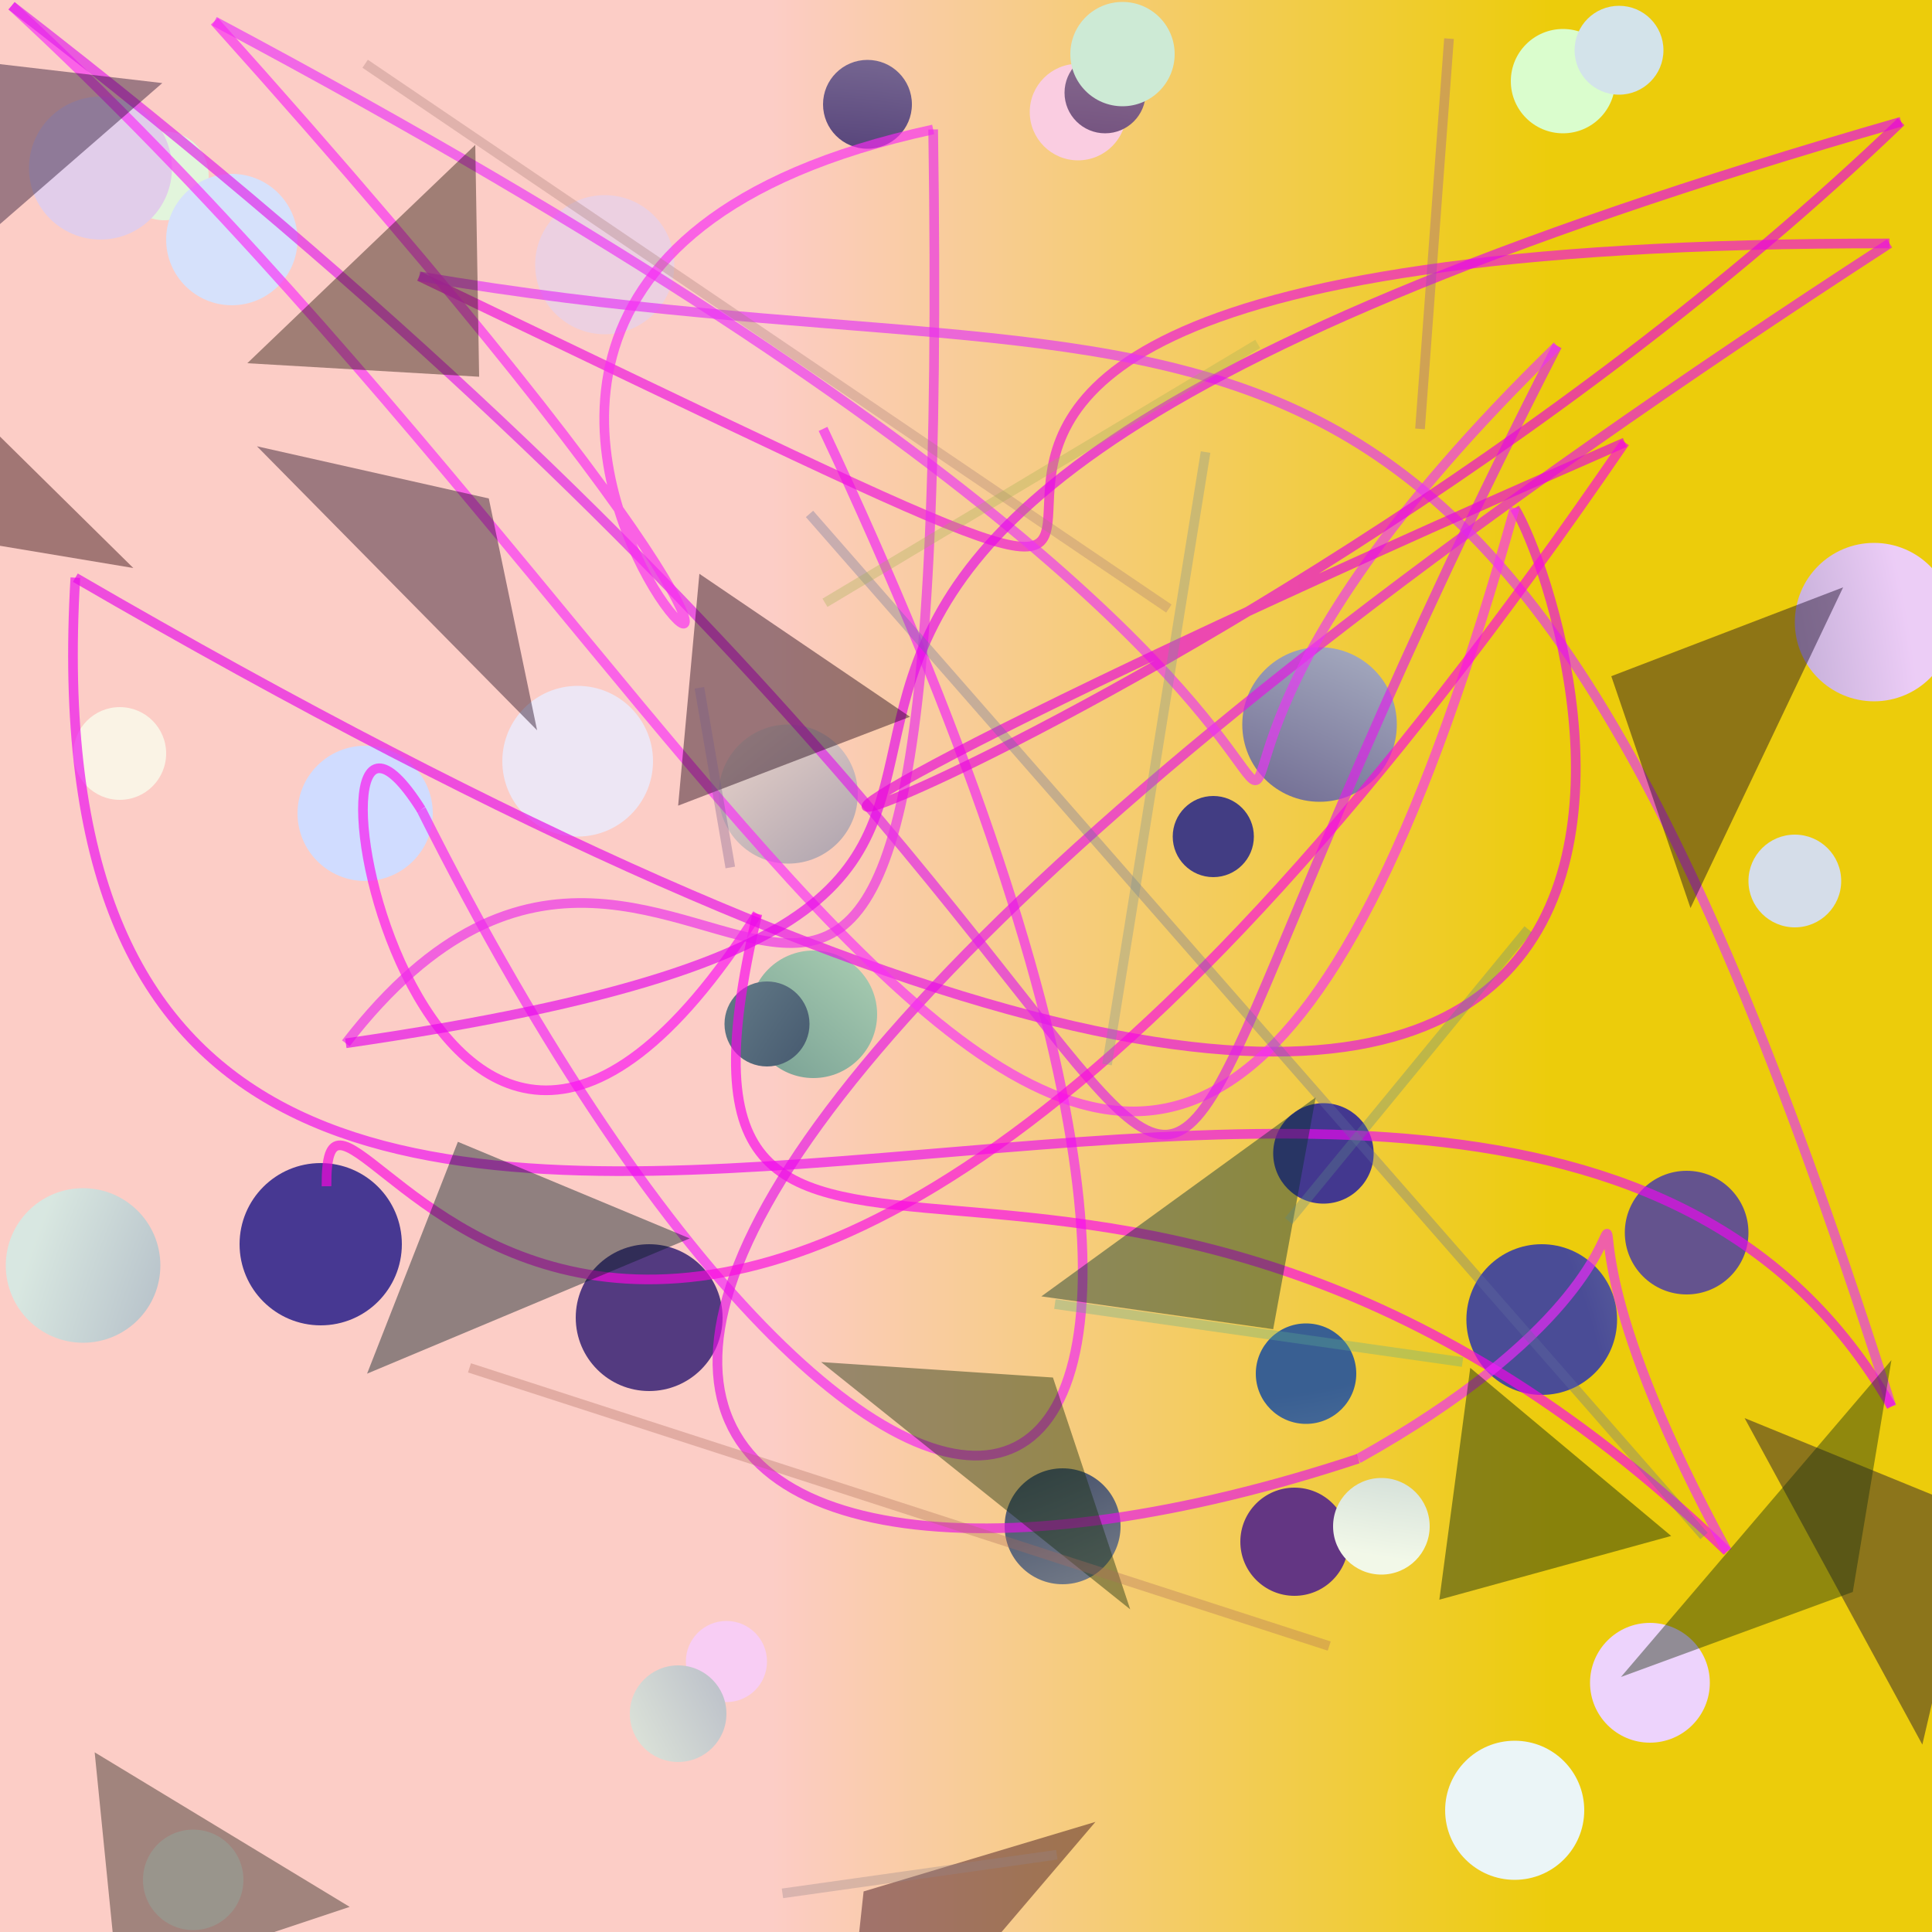 <?xml version="1.0" encoding="UTF-8"?>
<svg xmlns="http://www.w3.org/2000/svg" xmlns:xlink="http://www.w3.org/1999/xlink" width="500pt" height="500pt" viewBox="0 0 500 500" version="1.1">
<rect x="0" y="0" width="500" height="500" fill="#333333" stroke="none"/>
<defs>
<linearGradient id="linear0" gradientUnits="userSpaceOnUse" x1="0" y1="0.583" x2="1" y2="0.583" gradientTransform="matrix(500,0,0,500,0,0)">
<stop offset="0.4" style="stop-color:rgb(98.9%,80.2%,77.7%);stop-opacity:1;"/>
<stop offset="0.8" style="stop-color:rgb(92.7%,80%,4.4%);stop-opacity:1;"/>
</linearGradient>
<radialGradient id="radial0" gradientUnits="userSpaceOnUse" cx="0.205" cy="0.727" fx="0.205" fy="0.727" r="0.6" gradientTransform="matrix(500,0,0,500,0,0)">
<stop offset="0.467" style="stop-color:rgb(23.3%,23.6%,40.1%);stop-opacity:1;"/>
<stop offset="0.933" style="stop-color:rgb(88.6%,96.1%,86.3%);stop-opacity:1;"/>
</radialGradient>
<radialGradient id="radial1" gradientUnits="userSpaceOnUse" cx="0.42" cy="0.373" fx="0.42" fy="0.373" r="0.6" gradientTransform="matrix(500,0,0,500,0,0)">
<stop offset="0.467" style="stop-color:rgb(30.6%,22.9%,45.6%);stop-opacity:1;"/>
<stop offset="0.933" style="stop-color:rgb(98.8%,97.8%,94.8%);stop-opacity:1;"/>
</radialGradient>
<radialGradient id="radial2" gradientUnits="userSpaceOnUse" cx="0.271" cy="0.648" fx="0.271" fy="0.648" r="0.6" gradientTransform="matrix(500,0,0,500,0,0)">
<stop offset="0.467" style="stop-color:rgb(24.5%,39.3%,48.6%);stop-opacity:1;"/>
<stop offset="0.933" style="stop-color:rgb(98.1%,80.5%,88.1%);stop-opacity:1;"/>
</radialGradient>
<radialGradient id="radial3" gradientUnits="userSpaceOnUse" cx="0.228" cy="0.173" fx="0.228" fy="0.173" r="0.6" gradientTransform="matrix(500,0,0,500,0,0)">
<stop offset="0.467" style="stop-color:rgb(27.3%,33.1%,54.7%);stop-opacity:1;"/>
<stop offset="0.933" style="stop-color:rgb(85.6%,99.3%,80.2%);stop-opacity:1;"/>
</radialGradient>
<radialGradient id="radial4" gradientUnits="userSpaceOnUse" cx="0.435" cy="0.415" fx="0.435" fy="0.415" r="0.6" gradientTransform="matrix(500,0,0,500,0,0)">
<stop offset="0.467" style="stop-color:rgb(22.1%,27.2%,42.5%);stop-opacity:1;"/>
<stop offset="0.933" style="stop-color:rgb(92.7%,80.2%,96.6%);stop-opacity:1;"/>
</radialGradient>
<radialGradient id="radial5" gradientUnits="userSpaceOnUse" cx="0.521" cy="0.749" fx="0.521" fy="0.749" r="0.6" gradientTransform="matrix(500,0,0,500,0,0)">
<stop offset="0.467" style="stop-color:rgb(28.2%,23.1%,43.7%);stop-opacity:1;"/>
<stop offset="0.933" style="stop-color:rgb(86.5%,93%,93.6%);stop-opacity:1;"/>
</radialGradient>
<radialGradient id="radial6" gradientUnits="userSpaceOnUse" cx="0.898" cy="0.277" fx="0.898" fy="0.277" r="0.6" gradientTransform="matrix(500,0,0,500,0,0)">
<stop offset="0.467" style="stop-color:rgb(26.1%,30.4%,53.9%);stop-opacity:1;"/>
<stop offset="0.933" style="stop-color:rgb(93%,90.1%,95.5%);stop-opacity:1;"/>
</radialGradient>
<radialGradient id="radial7" gradientUnits="userSpaceOnUse" cx="0.63" cy="0.111" fx="0.63" fy="0.111" r="0.6" gradientTransform="matrix(500,0,0,500,0,0)">
<stop offset="0.467" style="stop-color:rgb(39.5%,37%,42%);stop-opacity:1;"/>
<stop offset="0.933" style="stop-color:rgb(98%,95.3%,89.7%);stop-opacity:1;"/>
</radialGradient>
<radialGradient id="radial8" gradientUnits="userSpaceOnUse" cx="0.544" cy="0.833" fx="0.544" fy="0.833" r="0.6" gradientTransform="matrix(500,0,0,500,0,0)">
<stop offset="0.467" style="stop-color:rgb(35.3%,35.2%,54.3%);stop-opacity:1;"/>
<stop offset="0.933" style="stop-color:rgb(84.9%,90.7%,88.1%);stop-opacity:1;"/>
</radialGradient>
<radialGradient id="radial9" gradientUnits="userSpaceOnUse" cx="0.148" cy="0.86" fx="0.148" fy="0.86" r="0.6" gradientTransform="matrix(500,0,0,500,0,0)">
<stop offset="0.467" style="stop-color:rgb(23.2%,39.9%,43%);stop-opacity:1;"/>
<stop offset="0.933" style="stop-color:rgb(84.9%,98.3%,81.4%);stop-opacity:1;"/>
</radialGradient>
<radialGradient id="radial10" gradientUnits="userSpaceOnUse" cx="0.793" cy="0.741" fx="0.793" fy="0.741" r="0.6" gradientTransform="matrix(500,0,0,500,0,0)">
<stop offset="0.467" style="stop-color:rgb(26.4%,21.9%,55.9%);stop-opacity:1;"/>
<stop offset="0.933" style="stop-color:rgb(89.3%,83.1%,96.9%);stop-opacity:1;"/>
</radialGradient>
<radialGradient id="radial11" gradientUnits="userSpaceOnUse" cx="0.818" cy="0.656" fx="0.818" fy="0.656" r="0.6" gradientTransform="matrix(500,0,0,500,0,0)">
<stop offset="0.467" style="stop-color:rgb(39.1%,32.7%,55.5%);stop-opacity:1;"/>
<stop offset="0.933" style="stop-color:rgb(97.5%,80.9%,95.5%);stop-opacity:1;"/>
</radialGradient>
<radialGradient id="radial12" gradientUnits="userSpaceOnUse" cx="0.449" cy="0.314" fx="0.449" fy="0.314" r="0.6" gradientTransform="matrix(500,0,0,500,0,0)">
<stop offset="0.467" style="stop-color:rgb(37.8%,29.4%,44.2%);stop-opacity:1;"/>
<stop offset="0.933" style="stop-color:rgb(92.2%,96.1%,96.9%);stop-opacity:1;"/>
</radialGradient>
<radialGradient id="radial13" gradientUnits="userSpaceOnUse" cx="0.429" cy="0.492" fx="0.429" fy="0.492" r="0.6" gradientTransform="matrix(500,0,0,500,0,0)">
<stop offset="0.467" style="stop-color:rgb(24.8%,29.2%,40.1%);stop-opacity:1;"/>
<stop offset="0.933" style="stop-color:rgb(99.2%,98.4%,88.4%);stop-opacity:1;"/>
</radialGradient>
<radialGradient id="radial14" gradientUnits="userSpaceOnUse" cx="0.298" cy="0.119" fx="0.298" fy="0.119" r="0.6" gradientTransform="matrix(500,0,0,500,0,0)">
<stop offset="0.467" style="stop-color:rgb(39.5%,22.9%,45%);stop-opacity:1;"/>
<stop offset="0.933" style="stop-color:rgb(97.2%,80.3%,95.5%);stop-opacity:1;"/>
</radialGradient>
<radialGradient id="radial15" gradientUnits="userSpaceOnUse" cx="0.711" cy="0.782" fx="0.711" fy="0.782" r="0.6" gradientTransform="matrix(500,0,0,500,0,0)">
<stop offset="0.467" style="stop-color:rgb(31.8%,34.9%,51.3%);stop-opacity:1;"/>
<stop offset="0.933" style="stop-color:rgb(99.5%,89.2%,83.1%);stop-opacity:1;"/>
</radialGradient>
<radialGradient id="radial16" gradientUnits="userSpaceOnUse" cx="0.66" cy="0.725" fx="0.66" fy="0.725" r="0.6" gradientTransform="matrix(500,0,0,500,0,0)">
<stop offset="0.467" style="stop-color:rgb(29.4%,36.6%,51.2%);stop-opacity:1;"/>
<stop offset="0.933" style="stop-color:rgb(82.7%,89.1%,91.9%);stop-opacity:1;"/>
</radialGradient>
<radialGradient id="radial17" gradientUnits="userSpaceOnUse" cx="0.568" cy="0.72" fx="0.568" fy="0.72" r="0.6" gradientTransform="matrix(500,0,0,500,0,0)">
<stop offset="0.467" style="stop-color:rgb(31.6%,24.8%,42.1%);stop-opacity:1;"/>
<stop offset="0.933" style="stop-color:rgb(92.4%,81.6%,88.4%);stop-opacity:1;"/>
</radialGradient>
<radialGradient id="radial18" gradientUnits="userSpaceOnUse" cx="0.405" cy="0.828" fx="0.405" fy="0.828" r="0.6" gradientTransform="matrix(500,0,0,500,0,0)">
<stop offset="0.467" style="stop-color:rgb(23.1%,32.2%,55.9%);stop-opacity:1;"/>
<stop offset="0.933" style="stop-color:rgb(83.7%,86.8%,91.3%);stop-opacity:1;"/>
</radialGradient>
<radialGradient id="radial19" gradientUnits="userSpaceOnUse" cx="0.798" cy="0.863" fx="0.798" fy="0.863" r="0.6" gradientTransform="matrix(500,0,0,500,0,0)">
<stop offset="0.467" style="stop-color:rgb(38.8%,21.3%,51.4%);stop-opacity:1;"/>
<stop offset="0.933" style="stop-color:rgb(91.6%,84.4%,99%);stop-opacity:1;"/>
</radialGradient>
<radialGradient id="radial20" gradientUnits="userSpaceOnUse" cx="0.604" cy="0.525" fx="0.604" fy="0.525" r="0.6" gradientTransform="matrix(500,0,0,500,0,0)">
<stop offset="0.467" style="stop-color:rgb(24.1%,24%,40.9%);stop-opacity:1;"/>
<stop offset="0.933" style="stop-color:rgb(93.5%,92.3%,88.3%);stop-opacity:1;"/>
</radialGradient>
<radialGradient id="radial21" gradientUnits="userSpaceOnUse" cx="0.631" cy="0.444" fx="0.631" fy="0.444" r="0.6" gradientTransform="matrix(500,0,0,500,0,0)">
<stop offset="0.467" style="stop-color:rgb(22.5%,37.2%,57.3%);stop-opacity:1;"/>
<stop offset="0.933" style="stop-color:rgb(82.6%,86.9%,80.8%);stop-opacity:1;"/>
</radialGradient>
<radialGradient id="radial22" gradientUnits="userSpaceOnUse" cx="0.649" cy="0.698" fx="0.649" fy="0.698" r="0.6" gradientTransform="matrix(500,0,0,500,0,0)">
<stop offset="0.467" style="stop-color:rgb(29%,36.7%,44.8%);stop-opacity:1;"/>
<stop offset="0.933" style="stop-color:rgb(81.4%,97.2%,88.9%);stop-opacity:1;"/>
</radialGradient>
<radialGradient id="radial23" gradientUnits="userSpaceOnUse" cx="0.199" cy="0.449" fx="0.199" fy="0.449" r="0.6" gradientTransform="matrix(500,0,0,500,0,0)">
<stop offset="0.467" style="stop-color:rgb(27.9%,21.8%,57.3%);stop-opacity:1;"/>
<stop offset="0.933" style="stop-color:rgb(82.1%,91.5%,94.9%);stop-opacity:1;"/>
</radialGradient>
<radialGradient id="radial24" gradientUnits="userSpaceOnUse" cx="0.677" cy="0.644" fx="0.677" fy="0.644" r="0.6" gradientTransform="matrix(500,0,0,500,0,0)">
<stop offset="0.467" style="stop-color:rgb(29.4%,34.3%,49.9%);stop-opacity:1;"/>
<stop offset="0.933" style="stop-color:rgb(83.8%,88.2%,98.6%);stop-opacity:1;"/>
</radialGradient>
<radialGradient id="radial25" gradientUnits="userSpaceOnUse" cx="0.152" cy="0.868" fx="0.152" fy="0.868" r="0.6" gradientTransform="matrix(500,0,0,500,0,0)">
<stop offset="0.467" style="stop-color:rgb(28.2%,40%,40.9%);stop-opacity:1;"/>
<stop offset="0.933" style="stop-color:rgb(92.8%,82.9%,98.7%);stop-opacity:1;"/>
</radialGradient>
<radialGradient id="radial26" gradientUnits="userSpaceOnUse" cx="0.401" cy="0.505" fx="0.401" fy="0.505" r="0.6" gradientTransform="matrix(500,0,0,500,0,0)">
<stop offset="0.467" style="stop-color:rgb(25.9%,24%,51.4%);stop-opacity:1;"/>
<stop offset="0.933" style="stop-color:rgb(99.6%,80.3%,88.9%);stop-opacity:1;"/>
</radialGradient>
<radialGradient id="radial27" gradientUnits="userSpaceOnUse" cx="0.732" cy="0.159" fx="0.732" fy="0.159" r="0.6" gradientTransform="matrix(500,0,0,500,0,0)">
<stop offset="0.467" style="stop-color:rgb(30.1%,38%,44%);stop-opacity:1;"/>
<stop offset="0.933" style="stop-color:rgb(81.6%,86.3%,99.9%);stop-opacity:1;"/>
</radialGradient>
<radialGradient id="radial28" gradientUnits="userSpaceOnUse" cx="0.554" cy="0.762" fx="0.554" fy="0.762" r="0.6" gradientTransform="matrix(500,0,0,500,0,0)">
<stop offset="0.467" style="stop-color:rgb(29.1%,29.8%,58.8%);stop-opacity:1;"/>
<stop offset="0.933" style="stop-color:rgb(90.2%,98.3%,80.2%);stop-opacity:1;"/>
</radialGradient>
<radialGradient id="radial29" gradientUnits="userSpaceOnUse" cx="0.804" cy="0.65" fx="0.804" fy="0.65" r="0.6" gradientTransform="matrix(500,0,0,500,0,0)">
<stop offset="0.467" style="stop-color:rgb(30.2%,29.1%,57.9%);stop-opacity:1;"/>
<stop offset="0.933" style="stop-color:rgb(90.5%,93.4%,87%);stop-opacity:1;"/>
</radialGradient>
<radialGradient id="radial30" gradientUnits="userSpaceOnUse" cx="0.541" cy="0.388" fx="0.541" fy="0.388" r="0.6" gradientTransform="matrix(500,0,0,500,0,0)">
<stop offset="0.467" style="stop-color:rgb(39.3%,24.7%,44.8%);stop-opacity:1;"/>
<stop offset="0.933" style="stop-color:rgb(86.6%,84%,84.2%);stop-opacity:1;"/>
</radialGradient>
<radialGradient id="radial31" gradientUnits="userSpaceOnUse" cx="0.565" cy="0.608" fx="0.565" fy="0.608" r="0.6" gradientTransform="matrix(500,0,0,500,0,0)">
<stop offset="0.467" style="stop-color:rgb(24.3%,33.4%,59.2%);stop-opacity:1;"/>
<stop offset="0.933" style="stop-color:rgb(88.2%,80.5%,91.6%);stop-opacity:1;"/>
</radialGradient>
<radialGradient id="radial32" gradientUnits="userSpaceOnUse" cx="0.26" cy="0.817" fx="0.26" fy="0.817" r="0.6" gradientTransform="matrix(500,0,0,500,0,0)">
<stop offset="0.467" style="stop-color:rgb(32.5%,22.6%,50.3%);stop-opacity:1;"/>
<stop offset="0.933" style="stop-color:rgb(96.2%,91.9%,84.2%);stop-opacity:1;"/>
</radialGradient>
<radialGradient id="radial33" gradientUnits="userSpaceOnUse" cx="0.1" cy="0.503" fx="0.1" fy="0.503" r="0.6" gradientTransform="matrix(500,0,0,500,0,0)">
<stop offset="0.467" style="stop-color:rgb(37.4%,34.4%,40.3%);stop-opacity:1;"/>
<stop offset="0.933" style="stop-color:rgb(80.5%,91.9%,83.6%);stop-opacity:1;"/>
</radialGradient>
<radialGradient id="radial34" gradientUnits="userSpaceOnUse" cx="0.799" cy="0.252" fx="0.799" fy="0.252" r="0.6" gradientTransform="matrix(500,0,0,500,0,0)">
<stop offset="0.467" style="stop-color:rgb(20.6%,36.8%,52.6%);stop-opacity:1;"/>
<stop offset="0.933" style="stop-color:rgb(94.8%,97.2%,91.1%);stop-opacity:1;"/>
</radialGradient>
<clipPath id="clip1">
  <rect x="0" y="0" width="500" height="500"/>
</clipPath>
<g id="surface164" clip-path="url(#clip1)">
<rect x="0" y="0" width="500" height="500" style="fill:url(#linear0);stroke:none;"/>
<path style=" stroke:none;fill-rule:nonzero;fill:url(#radial0);" d="M 54 45.5 C 54 51.852 48.852 57 42.5 57 C 36.148 57 31 51.852 31 45.5 C 31 39.148 36.148 34 42.5 34 C 48.852 34 54 39.148 54 45.5 "/>
<path style=" stroke:none;fill-rule:nonzero;fill:url(#radial1);" d="M 236 27 C 236 33.352 230.852 38.5 224.5 38.5 C 218.148 38.5 213 33.352 213 27 C 213 20.648 218.148 15.5 224.5 15.5 C 230.852 15.5 236 20.648 236 27 "/>
<path style=" stroke:none;fill-rule:nonzero;fill:url(#radial2);" d="M 291.5 29 C 291.5 35.902 285.902 41.5 279 41.5 C 272.098 41.5 266.5 35.902 266.5 29 C 266.5 22.098 272.098 16.5 279 16.5 C 285.902 16.5 291.5 22.098 291.5 29 "/>
<path style=" stroke:none;fill-rule:nonzero;fill:url(#radial3);" d="M 418 21 C 418 28.457 411.957 34.5 404.5 34.5 C 397.043 34.5 391 28.457 391 21 C 391 13.543 397.043 7.5 404.5 7.5 C 411.957 7.5 418 13.543 418 21 "/>
<path style=" stroke:none;fill-rule:nonzero;fill:url(#radial4);" d="M 505.5 161 C 505.5 172.32 496.32 181.5 485 181.5 C 473.68 181.5 464.5 172.32 464.5 161 C 464.5 149.68 473.68 140.5 485 140.5 C 496.32 140.5 505.5 149.68 505.5 161 "/>
<path style=" stroke:none;fill-rule:nonzero;fill:url(#radial5);" d="M 361.5 187.5 C 361.5 198.547 352.547 207.5 341.5 207.5 C 330.453 207.5 321.5 198.547 321.5 187.5 C 321.5 176.453 330.453 167.5 341.5 167.5 C 352.547 167.5 361.5 176.453 361.5 187.5 "/>
<path style=" stroke:none;fill-rule:nonzero;fill:url(#radial6);" d="M 169 197 C 169 207.77 160.27 216.5 149.5 216.5 C 138.73 216.5 130 207.77 130 197 C 130 186.23 138.73 177.5 149.5 177.5 C 160.27 177.5 169 186.23 169 197 "/>
<path style=" stroke:none;fill-rule:nonzero;fill:url(#radial7);" d="M 43 195 C 43 201.629 37.629 207 31 207 C 24.371 207 19 201.629 19 195 C 19 188.371 24.371 183 31 183 C 37.629 183 43 188.371 43 195 "/>
<path style=" stroke:none;fill-rule:nonzero;fill:url(#radial8);" d="M 41.5 327.5 C 41.5 338.547 32.547 347.5 21.5 347.5 C 10.453 347.5 1.5 338.547 1.5 327.5 C 1.5 316.453 10.453 307.5 21.5 307.5 C 32.547 307.5 41.5 316.453 41.5 327.5 "/>
<path style=" stroke:none;fill-rule:nonzero;fill:url(#radial9);" d="M 227 262.5 C 227 271.613 219.613 279 210.5 279 C 201.387 279 194 271.613 194 262.5 C 194 253.387 201.387 246 210.5 246 C 219.613 246 227 253.387 227 262.5 "/>
<path style=" stroke:none;fill-rule:nonzero;fill:url(#radial10);" d="M 355.5 298.5 C 355.5 305.68 349.68 311.5 342.5 311.5 C 335.32 311.5 329.5 305.68 329.5 298.5 C 329.5 291.32 335.32 285.5 342.5 285.5 C 349.68 285.5 355.5 291.32 355.5 298.5 "/>
<path style=" stroke:none;fill-rule:nonzero;fill:url(#radial11);" d="M 452.5 319 C 452.5 327.836 445.336 335 436.5 335 C 427.664 335 420.5 327.836 420.5 319 C 420.5 310.164 427.664 303 436.5 303 C 445.336 303 452.5 310.164 452.5 319 "/>
<path style=" stroke:none;fill-rule:nonzero;fill:url(#radial12);" d="M 410 468.5 C 410 478.441 401.941 486.5 392 486.5 C 382.059 486.5 374 478.441 374 468.5 C 374 458.559 382.059 450.5 392 450.5 C 401.941 450.5 410 458.559 410 468.5 "/>
<path style=" stroke:none;fill-rule:nonzero;fill:url(#radial13);" d="M 290 395 C 290 403.285 283.285 410 275 410 C 266.715 410 260 403.285 260 395 C 260 386.715 266.715 380 275 380 C 283.285 380 290 386.715 290 395 "/>
<path style=" stroke:none;fill-rule:nonzero;fill:url(#radial14);" d="M 198.5 430 C 198.5 435.801 193.801 440.5 188 440.5 C 182.199 440.5 177.5 435.801 177.5 430 C 177.5 424.199 182.199 419.5 188 419.5 C 193.801 419.5 198.5 424.199 198.5 430 "/>
<path style=" stroke:none;fill-rule:nonzero;fill:url(#radial15);" d="M 222 205.5 C 222 215.441 213.941 223.5 204 223.5 C 194.059 223.5 186 215.441 186 205.5 C 186 195.559 194.059 187.5 204 187.5 C 213.941 187.5 222 195.559 222 205.5 "/>
<path style=" stroke:none;fill-rule:nonzero;fill:url(#radial16);" d="M 430.5 13 C 430.5 19.352 425.352 24.5 419 24.5 C 412.648 24.5 407.5 19.352 407.5 13 C 407.5 6.648 412.648 1.5 419 1.5 C 425.352 1.5 430.5 6.648 430.5 13 "/>
<path style=" stroke:none;fill-rule:nonzero;fill:url(#radial17);" d="M 174.5 68.5 C 174.5 78.441 166.441 86.5 156.5 86.5 C 146.559 86.5 138.5 78.441 138.5 68.5 C 138.5 58.559 146.559 50.5 156.5 50.5 C 166.441 50.5 174.5 58.559 174.5 68.5 "/>
<path style=" stroke:none;fill-rule:nonzero;fill:url(#radial18);" d="M 476.5 228 C 476.5 234.629 471.129 240 464.5 240 C 457.871 240 452.5 234.629 452.5 228 C 452.5 221.371 457.871 216 464.5 216 C 471.129 216 476.5 221.371 476.5 228 "/>
<path style=" stroke:none;fill-rule:nonzero;fill:url(#radial19);" d="M 349 399 C 349 406.73 342.73 413 335 413 C 327.27 413 321 406.73 321 399 C 321 391.27 327.27 385 335 385 C 342.73 385 349 391.27 349 399 "/>
<path style=" stroke:none;fill-rule:nonzero;fill:url(#radial20);" d="M 63 486.5 C 63 493.68 57.18 499.5 50 499.5 C 42.82 499.5 37 493.68 37 486.5 C 37 479.32 42.82 473.5 50 473.5 C 57.18 473.5 63 479.32 63 486.5 "/>
<path style=" stroke:none;fill-rule:nonzero;fill:url(#radial21);" d="M 351 355.5 C 351 362.68 345.18 368.5 338 368.5 C 330.82 368.5 325 362.68 325 355.5 C 325 348.32 330.82 342.5 338 342.5 C 345.18 342.5 351 348.32 351 355.5 "/>
<path style=" stroke:none;fill-rule:nonzero;fill:url(#radial22);" d="M 209.5 265 C 209.5 271.074 204.574 276 198.5 276 C 192.426 276 187.5 271.074 187.5 265 C 187.5 258.926 192.426 254 198.5 254 C 204.574 254 209.5 258.926 209.5 265 "/>
<path style=" stroke:none;fill-rule:nonzero;fill:url(#radial23);" d="M 104 322 C 104 333.598 94.598 343 83 343 C 71.402 343 62 333.598 62 322 C 62 310.402 71.402 301 83 301 C 94.598 301 104 310.402 104 322 "/>
<path style=" stroke:none;fill-rule:nonzero;fill:url(#radial24);" d="M 77 62 C 77 71.391 69.391 79 60 79 C 50.609 79 43 71.391 43 62 C 43 52.609 50.609 45 60 45 C 69.391 45 77 52.609 77 62 "/>
<path style=" stroke:none;fill-rule:nonzero;fill:url(#radial25);" d="M 442.5 435.5 C 442.5 444.059 435.559 451 427 451 C 418.441 451 411.5 444.059 411.5 435.5 C 411.5 426.941 418.441 420 427 420 C 435.559 420 442.5 426.941 442.5 435.5 "/>
<path style=" stroke:none;fill-rule:nonzero;fill:url(#radial26);" d="M 324.5 216.5 C 324.5 222.301 319.801 227 314 227 C 308.199 227 303.5 222.301 303.5 216.5 C 303.5 210.699 308.199 206 314 206 C 319.801 206 324.5 210.699 324.5 216.5 "/>
<path style=" stroke:none;fill-rule:nonzero;fill:url(#radial27);" d="M 112 210.5 C 112 220.164 104.164 228 94.5 228 C 84.836 228 77 220.164 77 210.5 C 77 200.836 84.836 193 94.5 193 C 104.164 193 112 200.836 112 210.5 "/>
<path style=" stroke:none;fill-rule:nonzero;fill:url(#radial28);" d="M 418.5 341.5 C 418.5 352.27 409.77 361 399 361 C 388.23 361 379.5 352.27 379.5 341.5 C 379.5 330.73 388.23 322 399 322 C 409.77 322 418.5 330.73 418.5 341.5 "/>
<path style=" stroke:none;fill-rule:nonzero;fill:url(#radial29);" d="M 188 443.5 C 188 450.402 182.402 456 175.5 456 C 168.598 456 163 450.402 163 443.5 C 163 436.598 168.598 431 175.5 431 C 182.402 431 188 436.598 188 443.5 "/>
<path style=" stroke:none;fill-rule:nonzero;fill:url(#radial30);" d="M 296.5 24 C 296.5 29.801 291.801 34.5 286 34.5 C 280.199 34.5 275.5 29.801 275.5 24 C 275.5 18.199 280.199 13.5 286 13.5 C 291.801 13.5 296.5 18.199 296.5 24 "/>
<path style=" stroke:none;fill-rule:nonzero;fill:url(#radial31);" d="M 44.5 43.5 C 44.5 53.719 36.219 62 26 62 C 15.781 62 7.5 53.719 7.5 43.5 C 7.5 33.281 15.781 25 26 25 C 36.219 25 44.5 33.281 44.5 43.5 "/>
<path style=" stroke:none;fill-rule:nonzero;fill:url(#radial32);" d="M 187 341 C 187 351.492 178.492 360 168 360 C 157.508 360 149 351.492 149 341 C 149 330.508 157.508 322 168 322 C 178.492 322 187 330.508 187 341 "/>
<path style=" stroke:none;fill-rule:nonzero;fill:url(#radial33);" d="M 304 14 C 304 21.457 297.957 27.5 290.5 27.5 C 283.043 27.5 277 21.457 277 14 C 277 6.543 283.043 0.5 290.5 0.5 C 297.957 0.5 304 6.543 304 14 "/>
<path style=" stroke:none;fill-rule:nonzero;fill:url(#radial34);" d="M 370 395 C 370 401.902 364.402 407.5 357.5 407.5 C 350.598 407.5 345 401.902 345 395 C 345 388.098 350.598 382.5 357.5 382.5 C 364.402 382.5 370 388.098 370 395 "/>
<path style="fill:none;stroke-width:0.005;stroke-linecap:butt;stroke-linejoin:miter;stroke:rgb(95.3%,12.3%,97.1%);stroke-opacity:0.658;stroke-miterlimit:10;" d="M 0.426 0.222 C 0.722 0.851 0.473 0.928 0.218 0.419 " transform="matrix(500,0,0,500,0,0)"/>
<path style="fill:none;stroke-width:0.005;stroke-linecap:butt;stroke-linejoin:miter;stroke:rgb(98.8%,5.2%,94.8%);stroke-opacity:0.658;stroke-miterlimit:10;" d="M 0.218 0.419 C 0.141 0.297 0.216 0.75 0.392 0.473 " transform="matrix(500,0,0,500,0,0)"/>
<path style="fill:none;stroke-width:0.005;stroke-linecap:butt;stroke-linejoin:miter;stroke:rgb(98.1%,0.6%,92.1%);stroke-opacity:0.658;stroke-miterlimit:10;" d="M 0.392 0.473 C 0.325 0.756 0.569 0.49 0.894 0.803 " transform="matrix(500,0,0,500,0,0)"/>
<path style="fill:none;stroke-width:0.005;stroke-linecap:butt;stroke-linejoin:miter;stroke:rgb(94.1%,15.9%,98.1%);stroke-opacity:0.658;stroke-miterlimit:10;" d="M 0.894 0.803 C 0.758 0.554 0.927 0.63 0.703 0.755 " transform="matrix(500,0,0,500,0,0)"/>
<path style="fill:none;stroke-width:0.005;stroke-linecap:butt;stroke-linejoin:miter;stroke:rgb(90.4%,7.1%,89.9%);stroke-opacity:0.658;stroke-miterlimit:10;" d="M 0.703 0.755 C 0.341 0.875 0.089 0.703 0.978 0.126 " transform="matrix(500,0,0,500,0,0)"/>
<path style="fill:none;stroke-width:0.005;stroke-linecap:butt;stroke-linejoin:miter;stroke:rgb(93.6%,5.7%,87%);stroke-opacity:0.658;stroke-miterlimit:10;" d="M 0.978 0.126 C 0.155 0.125 0.895 0.468 0.217 0.143 " transform="matrix(500,0,0,500,0,0)"/>
<path style="fill:none;stroke-width:0.005;stroke-linecap:butt;stroke-linejoin:miter;stroke:rgb(89.1%,19.7%,96.6%);stroke-opacity:0.658;stroke-miterlimit:10;" d="M 0.217 0.143 C 0.638 0.215 0.77 0.069 0.979 0.728 " transform="matrix(500,0,0,500,0,0)"/>
<path style="fill:none;stroke-width:0.005;stroke-linecap:butt;stroke-linejoin:miter;stroke:rgb(93.2%,3.1%,94.2%);stroke-opacity:0.658;stroke-miterlimit:10;" d="M 0.979 0.728 C 0.767 0.358 0.003 0.906 0.039 0.299 " transform="matrix(500,0,0,500,0,0)"/>
<path style="fill:none;stroke-width:0.005;stroke-linecap:butt;stroke-linejoin:miter;stroke:rgb(90.7%,4%,91.4%);stroke-opacity:0.658;stroke-miterlimit:10;" d="M 0.039 0.299 C 0.976 0.843 0.819 0.321 0.784 0.263 " transform="matrix(500,0,0,500,0,0)"/>
<path style="fill:none;stroke-width:0.005;stroke-linecap:butt;stroke-linejoin:miter;stroke:rgb(97.6%,17.5%,97%);stroke-opacity:0.658;stroke-miterlimit:10;" d="M 0.784 0.263 C 0.598 0.927 0.418 0.383 0.006 0.003 " transform="matrix(500,0,0,500,0,0)"/>
<path style="fill:none;stroke-width:0.005;stroke-linecap:butt;stroke-linejoin:miter;stroke:rgb(88%,11.3%,91.9%);stroke-opacity:0.658;stroke-miterlimit:10;" d="M 0.006 0.003 C 0.816 0.629 0.463 0.847 0.806 0.179 " transform="matrix(500,0,0,500,0,0)"/>
<path style="fill:none;stroke-width:0.005;stroke-linecap:butt;stroke-linejoin:miter;stroke:rgb(92.6%,19.8%,96.6%);stroke-opacity:0.658;stroke-miterlimit:10;" d="M 0.806 0.179 C 0.444 0.531 0.966 0.466 0.111 0.011 " transform="matrix(500,0,0,500,0,0)"/>
<path style="fill:none;stroke-width:0.005;stroke-linecap:butt;stroke-linejoin:miter;stroke:rgb(97.7%,16.4%,95.4%);stroke-opacity:0.658;stroke-miterlimit:10;" d="M 0.111 0.011 C 0.66 0.623 0.044 0.162 0.483 0.067 " transform="matrix(500,0,0,500,0,0)"/>
<path style="fill:none;stroke-width:0.005;stroke-linecap:butt;stroke-linejoin:miter;stroke:rgb(92.1%,16.7%,92%);stroke-opacity:0.658;stroke-miterlimit:10;" d="M 0.483 0.067 C 0.494 0.8 0.365 0.299 0.179 0.54 " transform="matrix(500,0,0,500,0,0)"/>
<path style="fill:none;stroke-width:0.005;stroke-linecap:butt;stroke-linejoin:miter;stroke:rgb(90%,1.9%,92.4%);stroke-opacity:0.658;stroke-miterlimit:10;" d="M 0.179 0.54 C 0.751 0.457 0.109 0.315 0.984 0.063 " transform="matrix(500,0,0,500,0,0)"/>
<path style="fill:none;stroke-width:0.005;stroke-linecap:butt;stroke-linejoin:miter;stroke:rgb(91.1%,1.5%,85.6%);stroke-opacity:0.658;stroke-miterlimit:10;" d="M 0.984 0.063 C 0.624 0.409 0.061 0.57 0.841 0.229 " transform="matrix(500,0,0,500,0,0)"/>
<path style="fill:none;stroke-width:0.005;stroke-linecap:butt;stroke-linejoin:miter;stroke:rgb(98.5%,2.7%,87.5%);stroke-opacity:0.658;stroke-miterlimit:10;" d="M 0.841 0.229 C 0.32 0.991 0.168 0.489 0.169 0.614 " transform="matrix(500,0,0,500,0,0)"/>
<path style=" stroke:none;fill-rule:nonzero;fill:rgb(8.7%,2.1%,14.2%);fill-opacity:0.434;" d="M 477 152 L 417 175 L 437.5 235 L 477 152 "/>
<path style=" stroke:none;fill-rule:nonzero;fill:rgb(2.9%,14%,5.1%);fill-opacity:0.434;" d="M 432.5 397.5 L 372.5 414 L 380.5 354 L 432.5 397.5 "/>
<path style=" stroke:none;fill-rule:nonzero;fill:rgb(2%,11.1%,13.9%);fill-opacity:0.434;" d="M 178.5 320.5 L 118.5 295.5 L 95 355.5 L 178.5 320.5 "/>
<path style=" stroke:none;fill-rule:nonzero;fill:rgb(6.4%,1.9%,19%);fill-opacity:0.434;" d="M 451.5 367 L 511.5 391.5 L 497.5 451.5 L 451.5 367 "/>
<path style=" stroke:none;fill-rule:nonzero;fill:rgb(15%,6.2%,18.1%);fill-opacity:0.434;" d="M 42 21.5 L -18 14.5 L -19 74.5 L 42 21.5 "/>
<path style=" stroke:none;fill-rule:nonzero;fill:rgb(18.6%,0.8%,7.3%);fill-opacity:0.434;" d="M 283.5 471.5 L 223.5 489.5 L 217 549.5 L 283.5 471.5 "/>
<path style=" stroke:none;fill-rule:nonzero;fill:rgb(10.8%,0.2%,7.9%);fill-opacity:0.434;" d="M 235.5 185.5 L 175.5 208.5 L 181 148.5 L 235.5 185.5 "/>
<path style=" stroke:none;fill-rule:nonzero;fill:rgb(16.2%,9.7%,4.7%);fill-opacity:0.434;" d="M 64 94 L 124 97.5 L 123 37.5 L 64 94 "/>
<path style=" stroke:none;fill-rule:nonzero;fill:rgb(17.3%,2.3%,4.4%);fill-opacity:0.434;" d="M 34.5 147 L -25.5 137 L -36.5 77 L 34.5 147 "/>
<path style=" stroke:none;fill-rule:nonzero;fill:rgb(13.6%,4.9%,14%);fill-opacity:0.434;" d="M 66.5 115.5 L 126.5 129 L 139 189 L 66.5 115.5 "/>
<path style=" stroke:none;fill-rule:nonzero;fill:rgb(9.6%,18.2%,4.7%);fill-opacity:0.434;" d="M 212.5 352.5 L 272.5 356.5 L 292.5 416.5 L 212.5 352.5 "/>
<path style=" stroke:none;fill-rule:nonzero;fill:rgb(9.9%,19.3%,6.5%);fill-opacity:0.434;" d="M 419.5 434 L 479.5 412 L 489.5 352 L 419.5 434 "/>
<path style=" stroke:none;fill-rule:nonzero;fill:rgb(17.4%,15.1%,12.5%);fill-opacity:0.434;" d="M 90.5 493.5 L 30.5 513.5 L 24.5 453.5 L 90.5 493.5 "/>
<path style=" stroke:none;fill-rule:nonzero;fill:rgb(2.6%,19.7%,17.3%);fill-opacity:0.434;" d="M 269.5 335.5 L 329.5 344 L 340.5 284 L 269.5 335.5 "/>
<path style="fill:none;stroke-width:0.005;stroke-linecap:butt;stroke-linejoin:miter;stroke:rgb(66.3%,49%,46.9%);stroke-opacity:0.329;stroke-miterlimit:10;" d="M 0.189 0.033 L 0.605 0.315 " transform="matrix(500,0,0,500,0,0)"/>
<path style="fill:none;stroke-width:0.005;stroke-linecap:butt;stroke-linejoin:miter;stroke:rgb(36%,68.3%,56.4%);stroke-opacity:0.329;stroke-miterlimit:10;" d="M 0.757 0.705 L 0.546 0.675 " transform="matrix(500,0,0,500,0,0)"/>
<path style="fill:none;stroke-width:0.005;stroke-linecap:butt;stroke-linejoin:miter;stroke:rgb(67.7%,42.3%,36.5%);stroke-opacity:0.329;stroke-miterlimit:10;" d="M 0.243 0.708 L 0.688 0.852 " transform="matrix(500,0,0,500,0,0)"/>
<path style="fill:none;stroke-width:0.005;stroke-linecap:butt;stroke-linejoin:miter;stroke:rgb(38%,42.9%,62.4%);stroke-opacity:0.329;stroke-miterlimit:10;" d="M 0.882 0.795 L 0.419 0.266 " transform="matrix(500,0,0,500,0,0)"/>
<path style="fill:none;stroke-width:0.005;stroke-linecap:butt;stroke-linejoin:miter;stroke:rgb(64.6%,69.1%,33.1%);stroke-opacity:0.329;stroke-miterlimit:10;" d="M 0.651 0.178 L 0.427 0.312 " transform="matrix(500,0,0,500,0,0)"/>
<path style="fill:none;stroke-width:0.005;stroke-linecap:butt;stroke-linejoin:miter;stroke:rgb(46%,35.2%,55%);stroke-opacity:0.329;stroke-miterlimit:10;" d="M 0.378 0.449 L 0.362 0.356 " transform="matrix(500,0,0,500,0,0)"/>
<path style="fill:none;stroke-width:0.005;stroke-linecap:butt;stroke-linejoin:miter;stroke:rgb(58%,30.7%,66.9%);stroke-opacity:0.329;stroke-miterlimit:10;" d="M 0.735 0.222 L 0.75 0.02 " transform="matrix(500,0,0,500,0,0)"/>
<path style="fill:none;stroke-width:0.005;stroke-linecap:butt;stroke-linejoin:miter;stroke:rgb(46.9%,57.5%,59.8%);stroke-opacity:0.329;stroke-miterlimit:10;" d="M 0.624 0.234 L 0.573 0.551 " transform="matrix(500,0,0,500,0,0)"/>
<path style="fill:none;stroke-width:0.005;stroke-linecap:butt;stroke-linejoin:miter;stroke:rgb(57.1%,51.8%,54.4%);stroke-opacity:0.329;stroke-miterlimit:10;" d="M 0.547 0.96 L 0.405 0.98 " transform="matrix(500,0,0,500,0,0)"/>
<path style="fill:none;stroke-width:0.005;stroke-linecap:butt;stroke-linejoin:miter;stroke:rgb(35.7%,53.5%,53.1%);stroke-opacity:0.329;stroke-miterlimit:10;" d="M 0.667 0.632 L 0.791 0.481 " transform="matrix(500,0,0,500,0,0)"/>
</g>
</defs>
<g id="surface161">
<use xlink:href="#surface164"/>
</g>
</svg>
